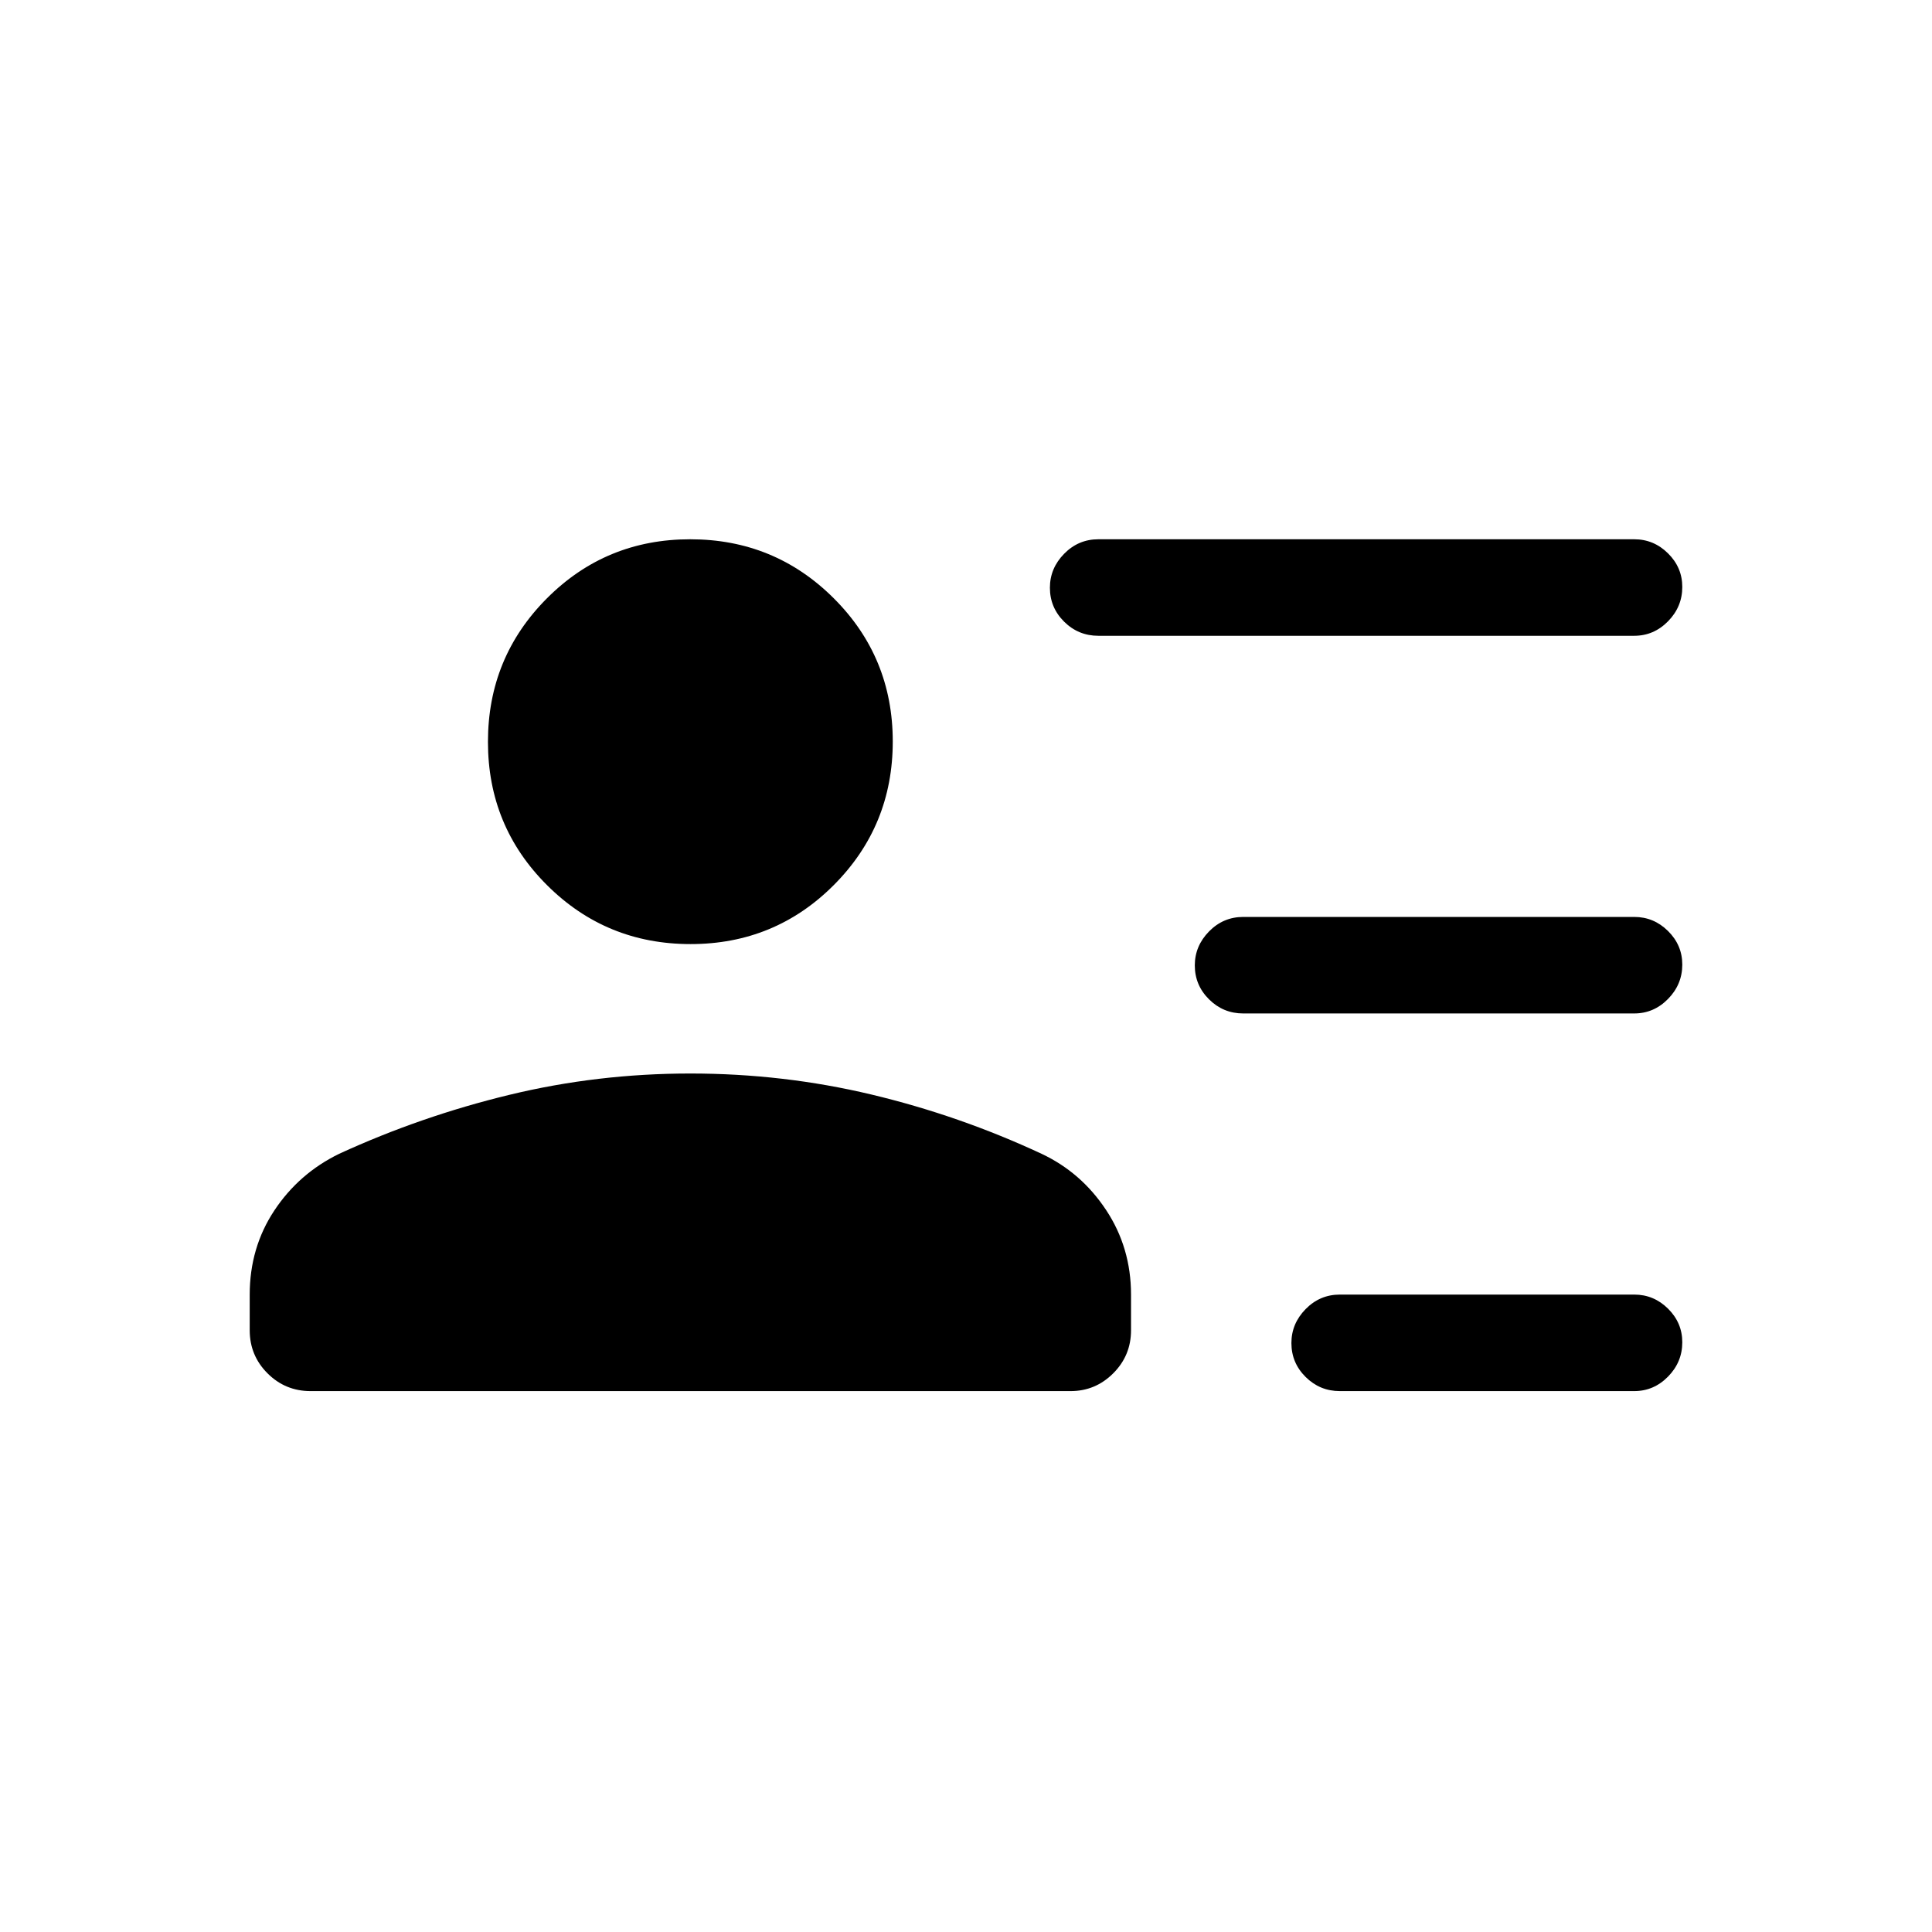 <svg xmlns="http://www.w3.org/2000/svg" height="20" viewBox="0 -960 960 960" width="20"><path d="M665.77-268.77q-9.94 0-17.01-7.02-7.07-7.01-7.07-16.86 0-9.66 7.07-16.87 7.07-7.21 17.01-7.21h146.27q9.74 0 16.81 7.01 7.07 7.02 7.07 16.68 0 9.85-7.07 17.06-7.07 7.21-16.81 7.21H665.77Zm-48-187.65q-9.94 0-17.01-7.02-7.07-7.01-7.07-16.86 0-9.66 7.07-16.87 7.07-7.21 17.01-7.21h194.27q9.74 0 16.81 7.01 7.07 7.01 7.07 16.67 0 9.85-7.07 17.06-7.07 7.22-16.81 7.22H617.77Zm-72-187.66q-9.94 0-17.01-7.01-7.07-7.02-7.07-16.87 0-9.65 7.07-16.87 7.07-7.21 17.01-7.21h266.27q9.74 0 16.81 7.02 7.07 7.01 7.07 16.67 0 9.85-7.07 17.06-7.07 7.21-16.81 7.21H545.77ZM343.13-490.89q-41.94 0-71.3-29.27-29.37-29.27-29.37-71.21t29.28-71.3q29.27-29.37 71.21-29.37 41.93 0 71.3 29.28 29.36 29.27 29.36 71.21 0 41.93-29.27 71.3-29.27 29.36-71.21 29.36ZM154.31-268.77q-12.55 0-21.39-8.84T124.08-299v-17.69q0-23.34 12.21-41.79 12.21-18.44 32.25-28.21 40.65-18.66 84.46-29.27 43.82-10.62 90.04-10.62 46.22 0 90.03 10.46 43.81 10.47 84.47 29.43 19.73 9.27 32.09 27.96Q562-340.03 562-316.69V-299q0 12.55-8.84 21.39t-21.2 8.84H154.31Z"/></svg>